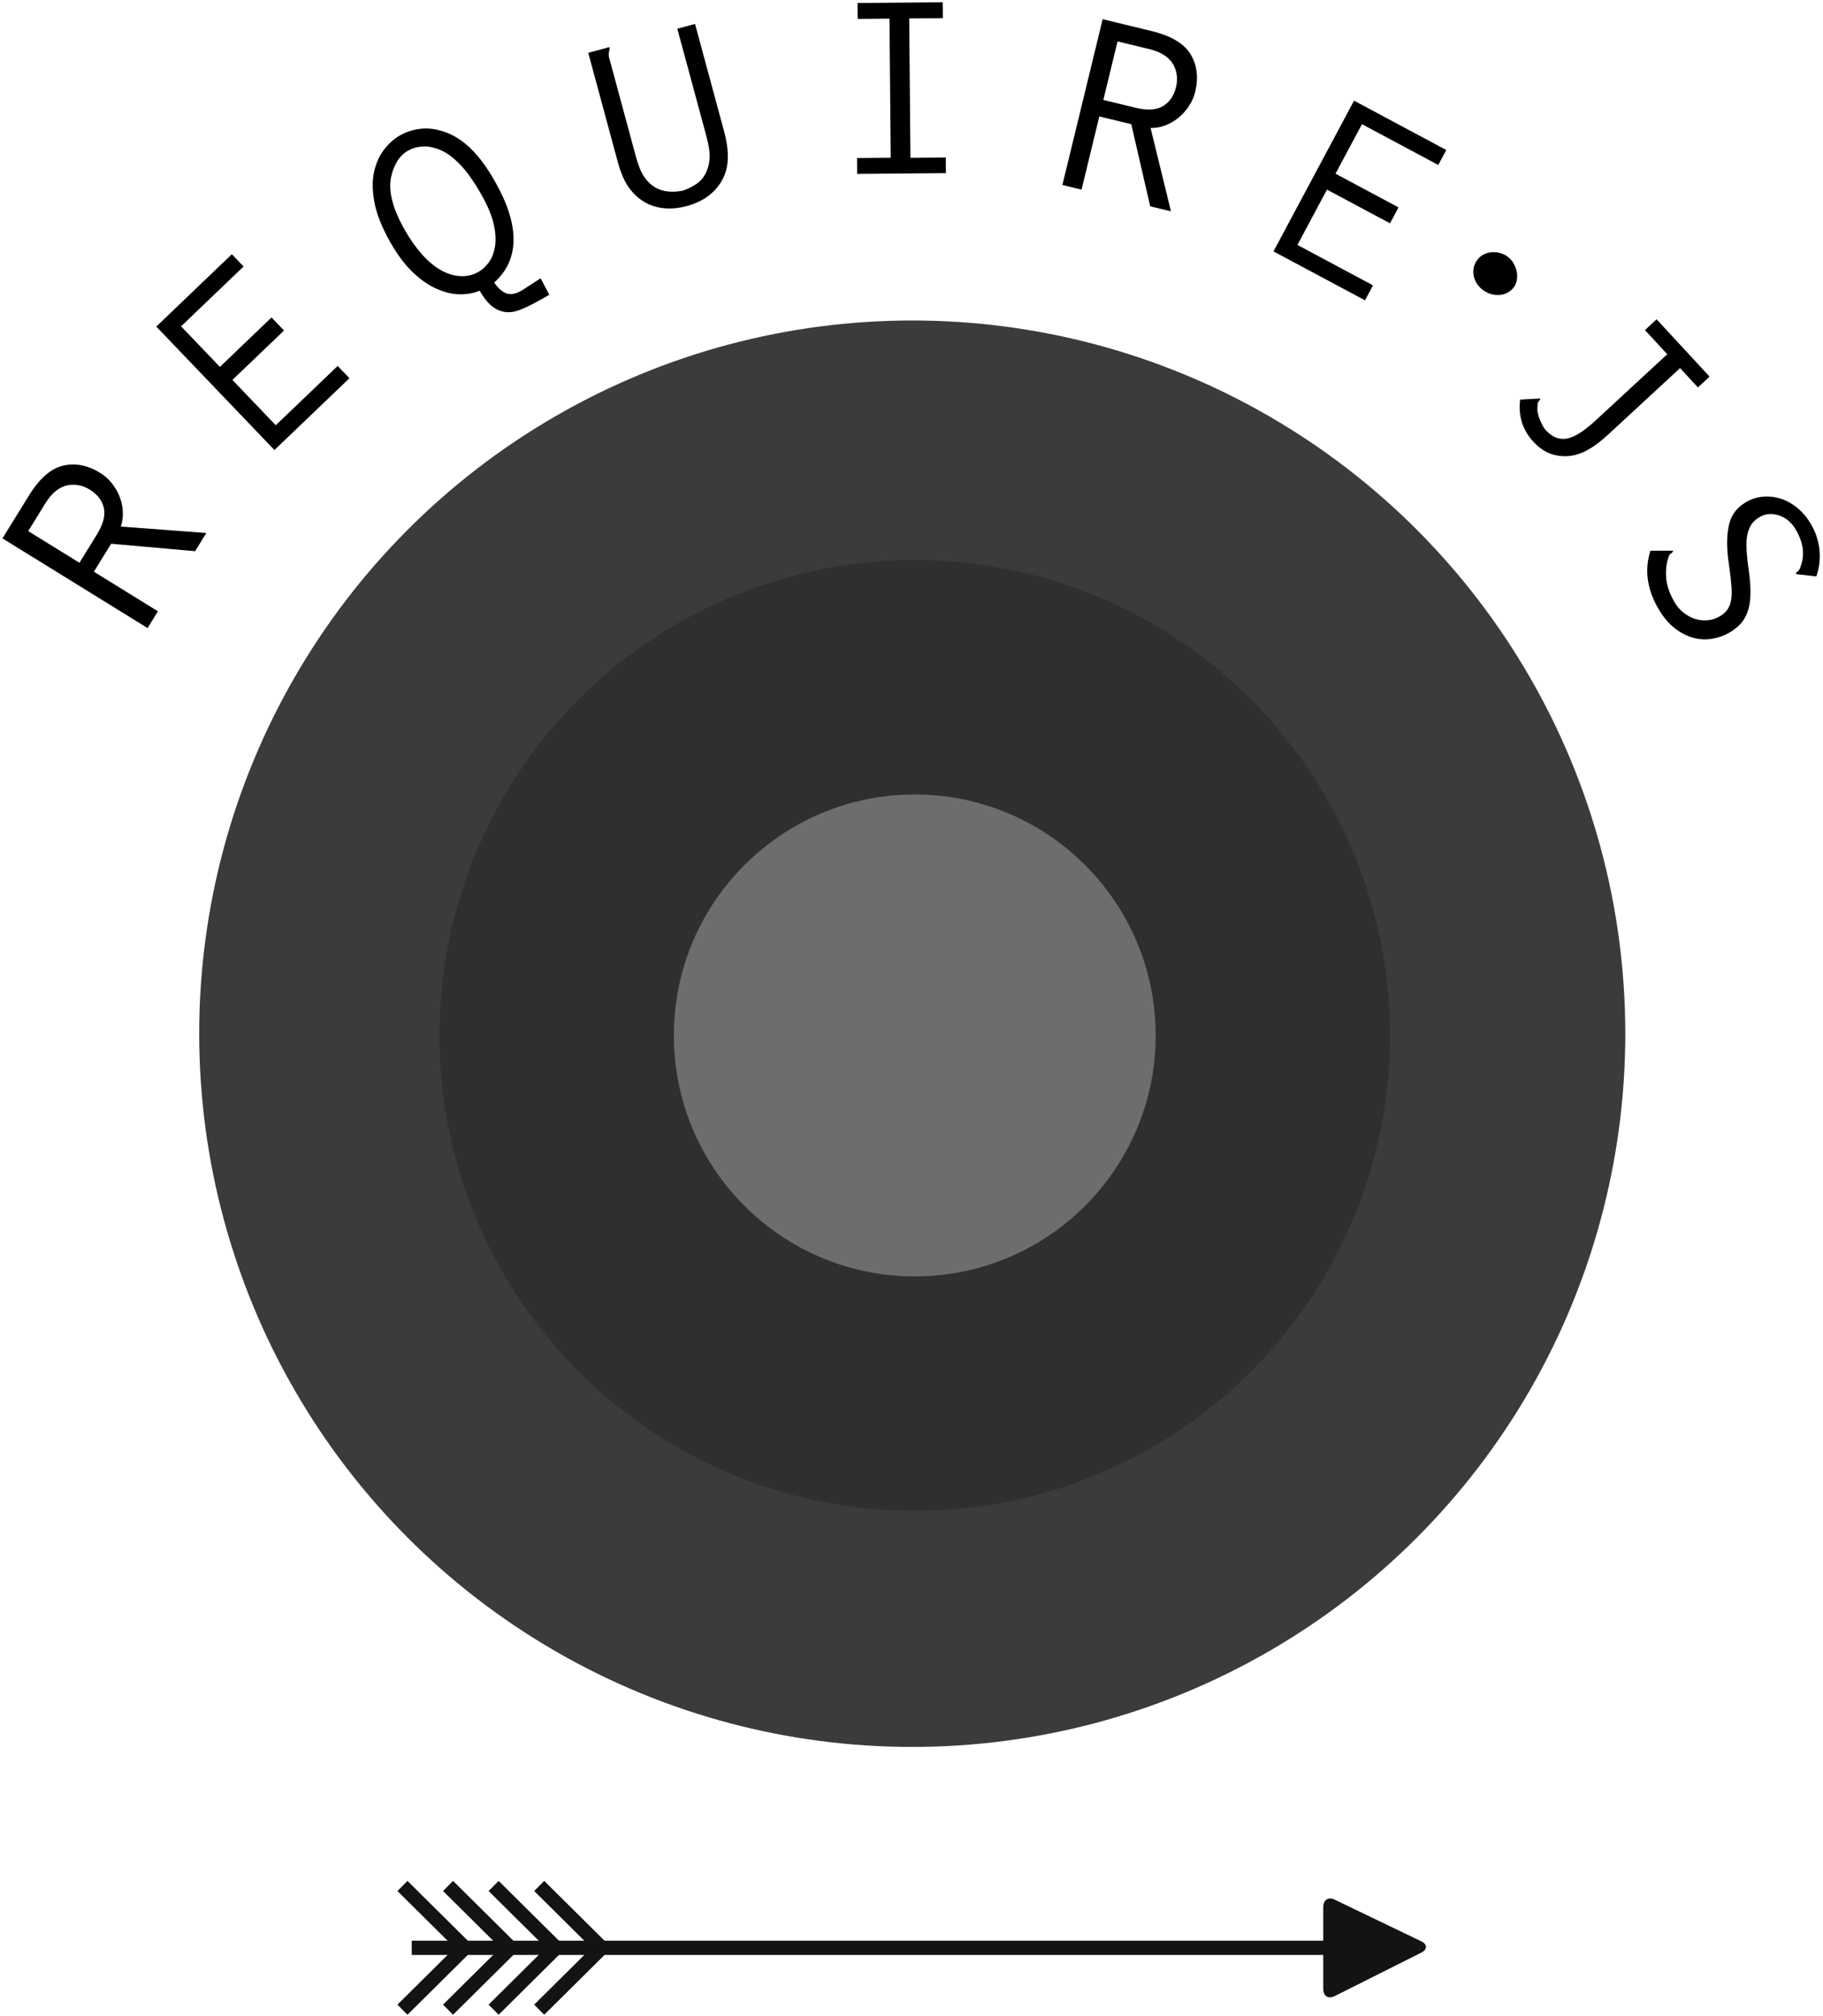 <?xml version="1.0" encoding="UTF-8" standalone="no" ?>
<svg width="256px" height="283px" viewBox="0 0 256 283" version="1.1" xmlns="http://www.w3.org/2000/svg" xmlns:xlink="http://www.w3.org/1999/xlink" preserveAspectRatio="xMidYMid">
    <g>
        <g transform="translate(27.429, 44.8)">
            <circle fill="rgb(59,59,59)" cx="100.677" cy="100.327" r="100.132"></circle>
            <circle fill="rgb(47,47,47)" cx="101.029" cy="100.573" r="66.743"></circle>
            <circle fill="rgb(109,109,109)" cx="101.029" cy="100.571" r="33.829"></circle>
        </g>
        <path d="M0.347,75.584 L4.066,69.565 C5.548,67.167 7.15,65.769 8.873,65.371 C10.595,64.974 12.328,65.314 14.073,66.393 C14.661,66.756 15.184,67.214 15.641,67.768 C16.098,68.321 16.464,68.933 16.745,69.603 C17.025,70.272 17.189,70.978 17.244,71.719 C17.299,72.462 17.206,73.196 16.968,73.922 L28.972,74.831 L27.395,77.382 L15.611,76.338 L13.186,80.263 L22.181,85.821 L20.725,88.176 L0.347,75.584 L0.347,75.584 Z M3.962,74.563 L11.157,79.009 L13.593,75.067 C14.491,73.612 14.821,72.36 14.58,71.311 C14.341,70.263 13.685,69.407 12.617,68.747 C12.093,68.423 11.561,68.215 11.016,68.118 C10.473,68.023 9.941,68.031 9.42,68.144 C8.899,68.256 8.378,68.512 7.859,68.912 C7.341,69.313 6.853,69.883 6.396,70.62 L3.962,74.563 L3.962,74.563 Z M21.948,45.85 L32.558,35.692 L34.206,37.413 L25.43,45.816 L30.881,51.51 L38.129,44.57 L39.885,46.402 L32.636,53.342 L38.725,59.702 L47.418,51.379 L49.067,53.102 L38.54,63.181 L21.948,45.85 L21.948,45.85 Z M69.544,25.536 C71.285,28.615 72.143,31.341 72.116,33.712 C72.089,36.083 71.184,38.067 69.406,39.661 C69.868,40.372 70.398,40.867 70.997,41.147 C71.597,41.425 72.365,41.3 73.302,40.771 C73.413,40.708 73.586,40.595 73.819,40.434 C74.051,40.273 74.309,40.105 74.593,39.93 C74.877,39.755 75.141,39.583 75.385,39.416 C75.629,39.248 75.806,39.133 75.918,39.07 L77.139,41.383 L75.834,42.122 C74.74,42.74 73.788,43.205 72.977,43.516 C72.166,43.827 71.419,43.911 70.735,43.769 C70.051,43.626 69.44,43.315 68.905,42.838 C68.37,42.36 67.856,41.686 67.364,40.816 C66.452,41.184 65.472,41.349 64.419,41.312 C63.365,41.275 62.281,40.997 61.166,40.48 C60.048,39.963 58.948,39.178 57.868,38.127 C56.787,37.074 55.766,35.7 54.807,34.004 C53.621,31.908 52.877,30.032 52.573,28.377 C52.271,26.722 52.261,25.285 52.543,24.065 C52.825,22.846 53.299,21.811 53.968,20.961 C54.637,20.112 55.36,19.467 56.141,19.024 C57.101,18.482 58.135,18.162 59.244,18.065 C60.352,17.969 61.518,18.156 62.742,18.627 C63.965,19.099 65.134,19.888 66.247,20.996 C67.36,22.104 68.459,23.617 69.544,25.536 L69.544,25.536 Z M54.925,24.837 C54.509,26.811 55.134,29.27 56.801,32.214 C57.558,33.552 58.363,34.703 59.216,35.663 C60.069,36.624 60.945,37.365 61.844,37.887 C62.741,38.41 63.659,38.702 64.592,38.762 C65.525,38.824 66.394,38.627 67.195,38.172 C67.753,37.857 68.249,37.392 68.683,36.779 C69.117,36.166 69.399,35.403 69.53,34.489 C69.661,33.574 69.585,32.528 69.301,31.349 C69.017,30.171 68.458,28.844 67.625,27.372 C66.565,25.497 65.544,24.058 64.562,23.051 C63.58,22.045 62.629,21.362 61.702,21.003 C60.777,20.643 59.952,20.498 59.227,20.57 C58.502,20.642 57.872,20.828 57.337,21.131 C56.667,21.51 56.136,22.031 55.746,22.693 C55.355,23.356 55.082,24.073 54.925,24.837 L54.925,24.837 Z M82.608,7.417 L85.54,6.624 L85.597,6.688 C85.624,6.788 85.606,6.946 85.545,7.162 C85.484,7.377 85.467,7.629 85.49,7.914 L89.281,21.932 C89.629,23.22 90.024,24.185 90.461,24.825 C90.9,25.464 91.405,25.953 91.974,26.291 C92.543,26.629 93.161,26.828 93.828,26.886 C94.494,26.946 95.18,26.906 95.887,26.768 C96.566,26.532 97.181,26.232 97.734,25.869 C98.287,25.507 98.727,25.023 99.054,24.415 C99.38,23.808 99.578,23.11 99.643,22.321 C99.709,21.532 99.561,20.468 99.199,19.13 L95.115,4.034 L97.603,3.362 L101.669,18.394 C102.076,19.903 102.255,21.222 102.202,22.352 C102.147,23.482 101.869,24.487 101.363,25.367 C100.858,26.247 100.195,26.985 99.372,27.579 C98.551,28.172 97.57,28.624 96.432,28.931 C95.318,29.232 94.257,29.333 93.249,29.235 C92.24,29.136 91.315,28.841 90.48,28.351 C89.643,27.86 88.915,27.181 88.296,26.313 C87.675,25.445 87.144,24.195 86.704,22.561 L82.608,7.417 L82.608,7.417 Z M120.428,0.424 L132.386,0.317 L132.405,2.546 L127.677,2.589 L127.852,22.16 L132.813,22.116 L132.832,24.306 L120.374,24.418 L120.355,22.189 L125.083,22.146 L124.908,2.615 L120.449,2.654 L120.428,0.424 L120.428,0.424 Z M154.844,2.692 L161.72,4.361 C164.459,5.026 166.284,6.116 167.196,7.63 C168.108,9.144 168.322,10.896 167.838,12.889 C167.675,13.562 167.4,14.202 167.016,14.806 C166.632,15.412 166.164,15.952 165.615,16.425 C165.065,16.899 164.445,17.275 163.758,17.556 C163.069,17.838 162.342,17.978 161.578,17.977 L164.436,29.67 L161.521,28.963 L158.861,17.435 L154.376,16.347 L151.881,26.621 L149.191,25.968 L154.844,2.692 L154.844,2.692 Z M156.934,5.81 L154.939,14.03 L159.441,15.124 C161.103,15.527 162.395,15.452 163.318,14.898 C164.241,14.344 164.851,13.457 165.147,12.236 C165.292,11.639 165.326,11.067 165.249,10.52 C165.171,9.973 164.998,9.469 164.729,9.009 C164.461,8.549 164.056,8.133 163.515,7.764 C162.973,7.397 162.281,7.109 161.438,6.905 L156.934,5.81 L156.934,5.81 Z M190.146,14.134 L203.099,21.058 L201.975,23.161 L191.259,17.432 L187.543,24.383 L196.394,29.115 L195.197,31.352 L186.347,26.62 L182.195,34.385 L192.808,40.059 L191.685,42.161 L178.834,35.292 L190.146,14.134 L190.146,14.134 Z M211.755,36.066 C212.083,36.318 212.353,36.632 212.565,37.005 C212.776,37.379 212.921,37.764 212.995,38.16 C213.072,38.556 213.075,38.947 213.006,39.333 C212.936,39.719 212.789,40.061 212.56,40.358 C212.315,40.677 212.018,40.926 211.669,41.105 C211.319,41.285 210.949,41.388 210.556,41.415 C210.163,41.443 209.763,41.396 209.356,41.278 C208.949,41.159 208.566,40.961 208.204,40.684 C207.854,40.415 207.572,40.105 207.359,39.756 C207.147,39.406 207.005,39.04 206.936,38.657 C206.868,38.275 206.877,37.893 206.966,37.514 C207.056,37.136 207.227,36.781 207.48,36.452 C207.724,36.133 208.025,35.887 208.378,35.711 C208.732,35.536 209.105,35.434 209.499,35.407 C209.892,35.379 210.286,35.421 210.683,35.531 C211.078,35.643 211.437,35.821 211.755,36.066 L211.755,36.066 Z M232.632,44.828 L240.071,52.876 L238.433,54.39 L235.928,51.679 L225.886,60.96 C224.737,62.023 223.675,62.804 222.702,63.301 C221.729,63.8 220.77,64.048 219.825,64.048 C218.881,64.048 218.049,63.876 217.328,63.531 C216.606,63.185 215.949,62.693 215.359,62.053 C213.81,60.378 213.18,58.394 213.471,56.101 L216.307,55.941 C216.303,56.049 216.243,56.165 216.131,56.288 C216.016,56.411 215.949,56.535 215.925,56.661 L215.9,57.312 C215.875,57.475 215.889,57.689 215.943,57.953 C215.996,58.218 216.08,58.498 216.196,58.793 C216.311,59.088 216.44,59.378 216.582,59.665 C216.725,59.952 216.901,60.208 217.111,60.435 C217.979,61.376 218.945,61.758 220.005,61.581 C221.065,61.403 222.416,60.557 224.058,59.04 L234.129,49.731 L230.998,46.342 L232.632,44.828 L232.632,44.828 Z M255.063,80.922 L252.22,80.603 C252.2,80.466 252.26,80.351 252.397,80.257 C252.535,80.162 252.625,80.074 252.667,79.992 C253.046,79.211 253.218,78.352 253.181,77.413 C253.143,76.473 252.819,75.47 252.208,74.403 C251.62,73.38 250.832,72.701 249.842,72.368 C248.853,72.035 247.946,72.104 247.124,72.576 C246.634,72.857 246.259,73.183 246,73.553 C245.741,73.925 245.543,74.378 245.408,74.915 C245.273,75.45 245.224,76.151 245.262,77.016 C245.3,77.881 245.414,78.968 245.605,80.277 C245.769,81.542 245.838,82.627 245.809,83.53 C245.781,84.432 245.648,85.219 245.411,85.886 C245.174,86.554 244.842,87.122 244.415,87.589 C243.989,88.056 243.452,88.474 242.808,88.844 C242.096,89.253 241.303,89.531 240.427,89.679 C239.552,89.827 238.667,89.78 237.776,89.539 C236.883,89.297 236.009,88.845 235.157,88.183 C234.303,87.52 233.526,86.577 232.824,85.354 C231.28,82.665 230.924,79.986 231.759,77.321 L234.943,77.31 C234.94,77.459 234.862,77.578 234.705,77.669 C234.55,77.757 234.447,77.861 234.396,77.979 C234.045,78.861 233.902,79.859 233.966,80.975 C234.03,82.09 234.413,83.259 235.116,84.482 C235.472,85.104 235.907,85.616 236.418,86.018 C236.929,86.419 237.466,86.71 238.027,86.889 C238.589,87.069 239.173,87.134 239.778,87.081 C240.383,87.029 240.953,86.851 241.487,86.544 C241.909,86.301 242.251,86.009 242.512,85.667 C242.773,85.324 242.959,84.901 243.067,84.394 C243.176,83.888 243.205,83.243 243.155,82.46 C243.103,81.677 242.991,80.67 242.817,79.44 C242.613,78.107 242.522,76.955 242.54,75.984 C242.558,75.013 242.662,74.178 242.853,73.477 C243.042,72.778 243.337,72.187 243.741,71.705 C244.144,71.222 244.645,70.809 245.245,70.464 C246.001,70.031 246.806,69.783 247.658,69.723 C248.51,69.661 249.349,69.772 250.174,70.051 C251,70.331 251.774,70.779 252.499,71.397 C253.224,72.016 253.842,72.77 254.352,73.659 C255.003,74.793 255.387,75.991 255.506,77.253 C255.625,78.516 255.476,79.738 255.063,80.922 L255.063,80.922 Z"></path>
        <g transform="translate(55.771, 264.229)">
            <path d="M2.048,9.232 L132.791,9.232" stroke="rgb(19,19,19)" stroke-width="2"></path>
            <path d="M143.791,8.308 C144.697,8.743 144.703,9.467 143.803,9.917 L131.652,16.014 C130.752,16.464 130.048,16.008 130.048,15.003 L130.048,3.513 C130.048,2.507 130.757,2.041 131.664,2.475 L143.791,8.308 L143.791,8.308 Z" fill="rgb(19,19,19)"></path>
            <path d="M13.547,0.547 L22.309,9.232" stroke="rgb(19,19,19)" stroke-width="2"></path>
            <path d="M7.147,0.547 L15.909,9.232" stroke="rgb(19,19,19)" stroke-width="2"></path>
            <path d="M0.747,0.547 L9.509,9.232" stroke="rgb(19,19,19)" stroke-width="2"></path>
            <path d="M9.509,9.234 L0.746,17.92" stroke="rgb(19,19,19)" stroke-width="2"></path>
            <path d="M15.909,9.234 L7.146,17.92" stroke="rgb(19,19,19)" stroke-width="2"></path>
            <path d="M22.309,9.234 L13.546,17.92" stroke="rgb(19,19,19)" stroke-width="2"></path>
            <path d="M19.947,0.547 L28.709,9.232" stroke="rgb(19,19,19)" stroke-width="2"></path>
            <path d="M28.709,9.234 L19.946,17.92" stroke="rgb(19,19,19)" stroke-width="2"></path>
        </g>
    </g>
</svg>
